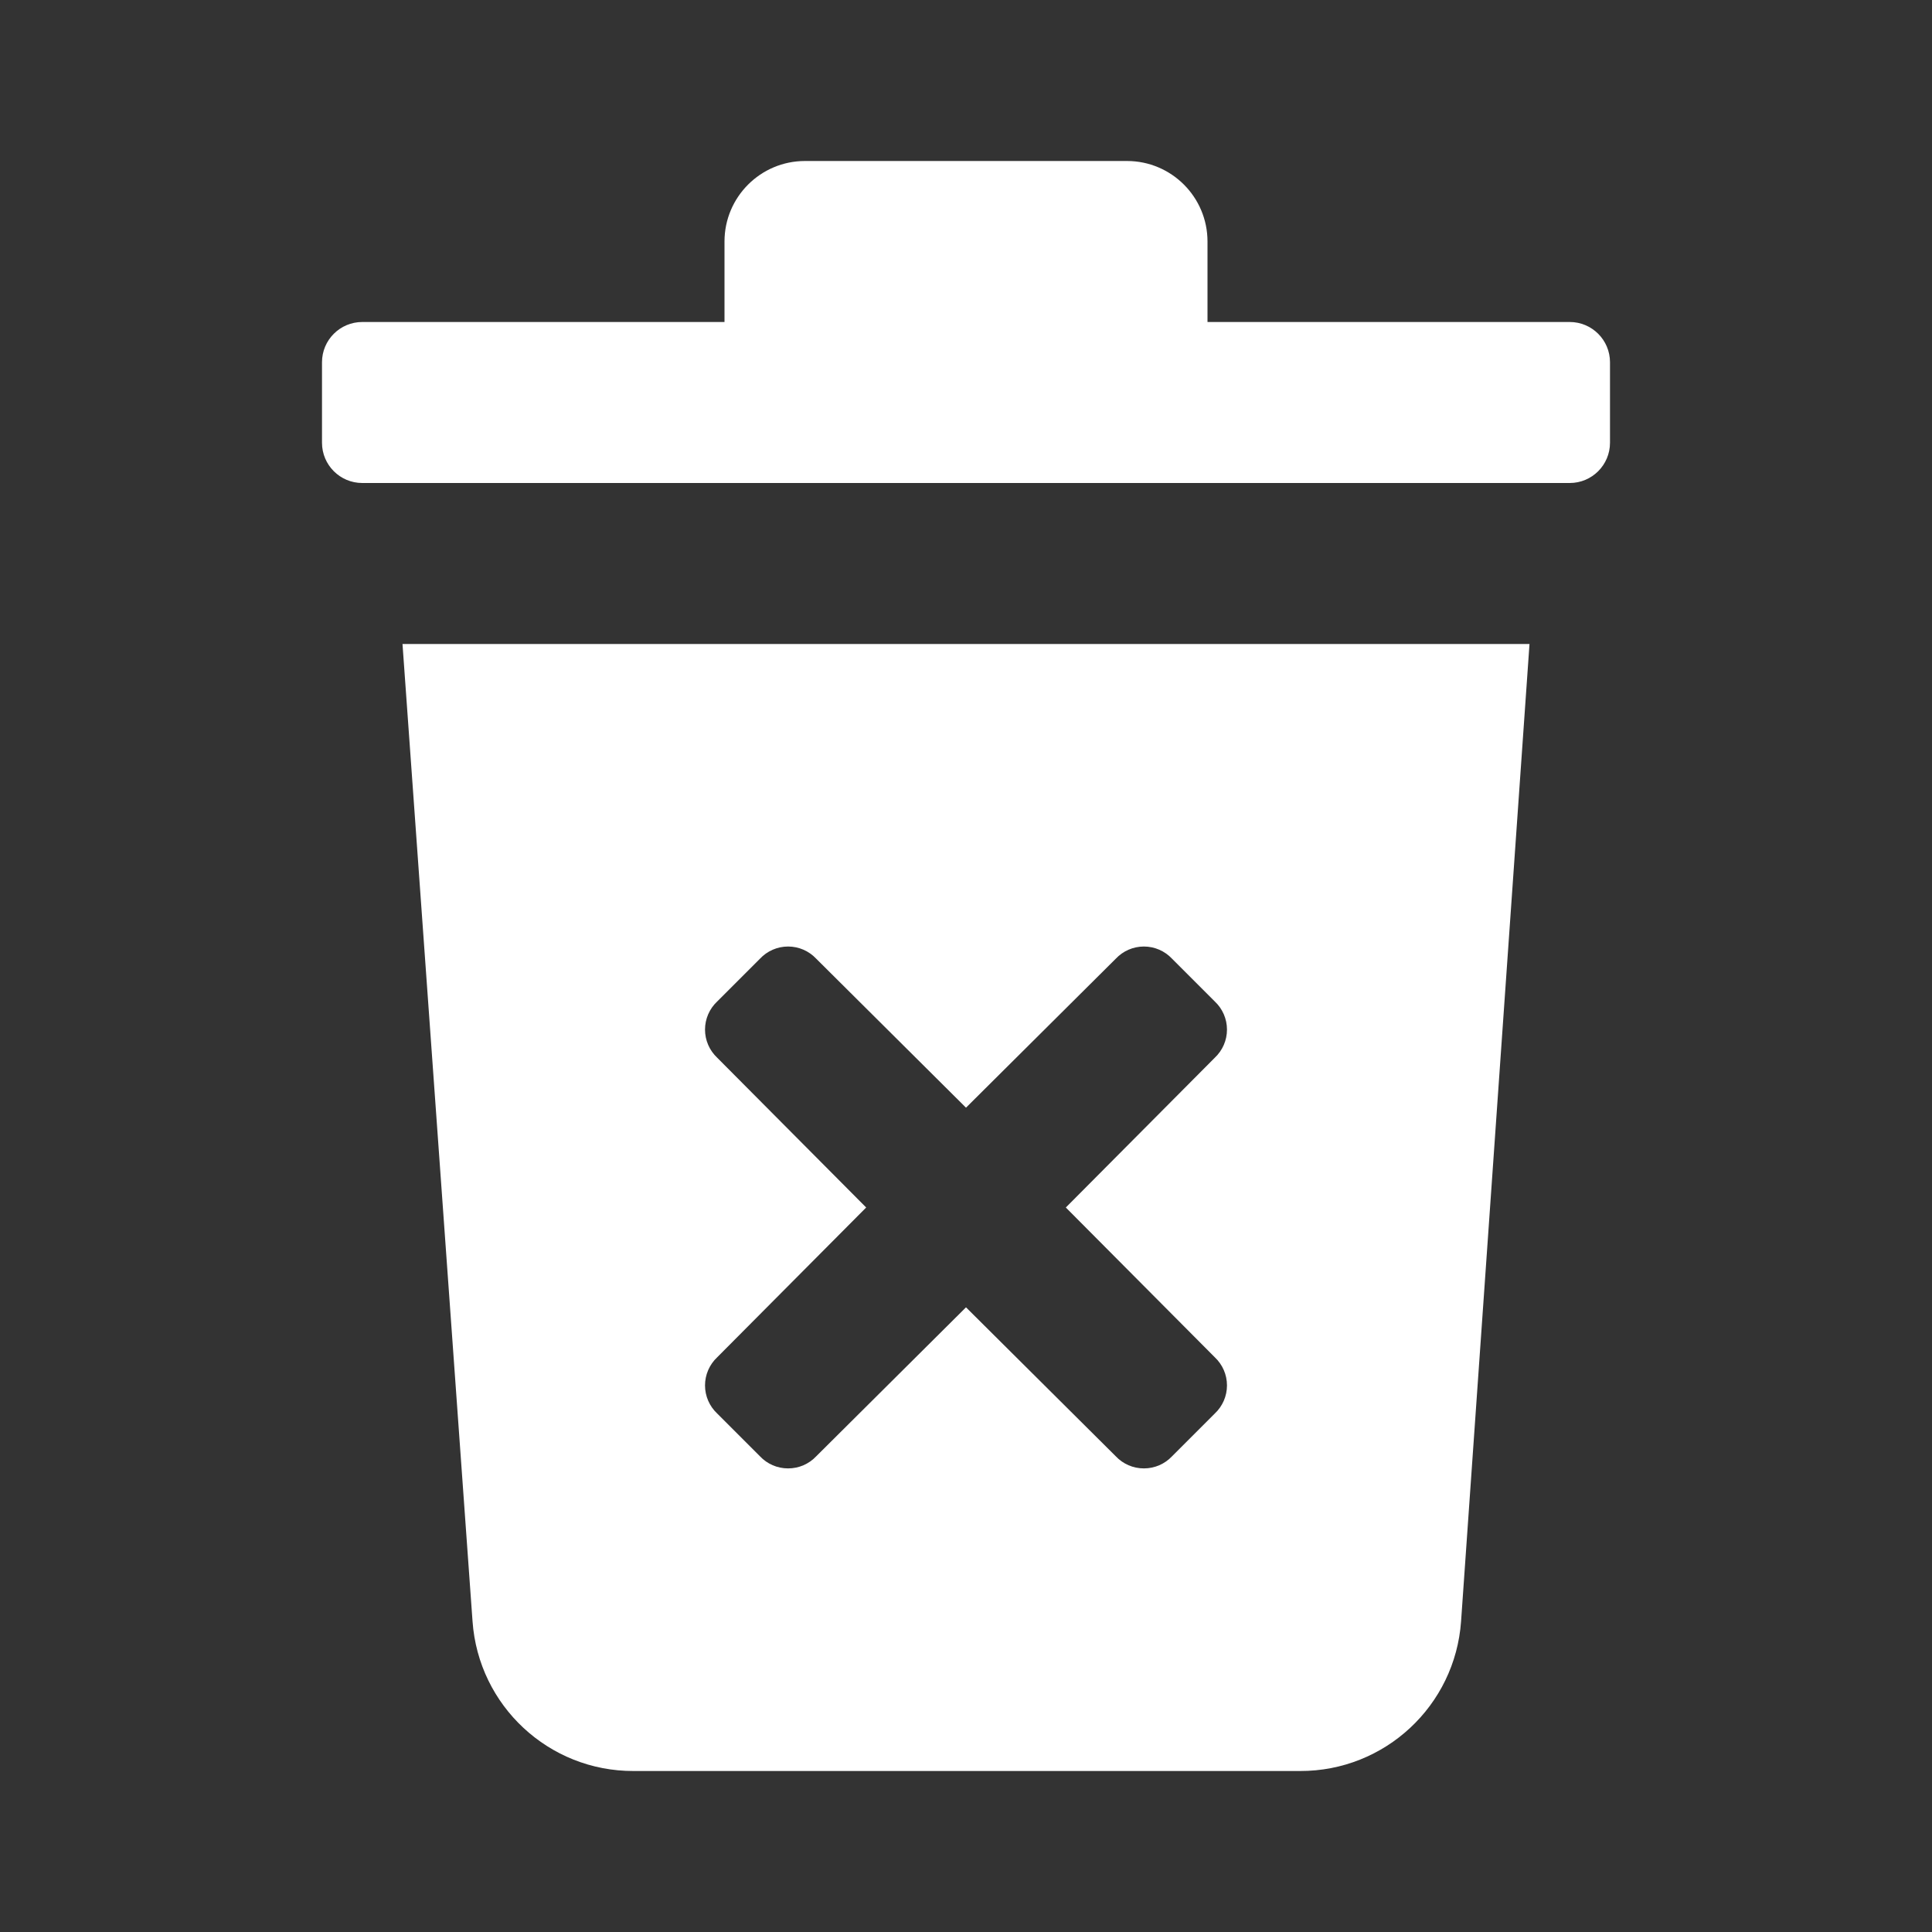 <svg width="24" height="24" viewBox="0 0 24 24" fill="none" xmlns="http://www.w3.org/2000/svg">
<rect x="0" y="0" width="24" height="24" fill="#333333" stroke="none"/>
<path fill-rule="evenodd" clip-rule="evenodd" d="M15 4H19.5C19.776 4 20 4.224 20 4.5V5.5C20 5.776 19.776 6 19.5 6H4.5C4.224 6 4 5.776 4 5.5V4.5C4 4.224 4.224 4 4.5 4H9V3C9 2.448 9.448 2 10 2H14C14.552 2 15 2.448 15 3V4ZM5 8L5.87 20.14C5.944 21.19 6.818 22.003 7.87 22H16.15C17.202 22.003 18.076 21.19 18.15 20.14L19 8H5ZM15.09 16.86C15.187 16.951 15.242 17.077 15.242 17.21C15.242 17.343 15.187 17.469 15.09 17.56L14.56 18.09C14.469 18.187 14.343 18.241 14.21 18.241C14.077 18.241 13.951 18.187 13.86 18.09L12 16.24L10.14 18.09C10.049 18.187 9.923 18.241 9.79 18.241C9.657 18.241 9.531 18.187 9.44 18.09L8.91 17.56C8.813 17.469 8.758 17.343 8.758 17.21C8.758 17.077 8.813 16.951 8.91 16.86L10.76 15L8.91 13.14C8.813 13.049 8.758 12.923 8.758 12.79C8.758 12.657 8.813 12.531 8.91 12.44L9.44 11.91C9.531 11.813 9.657 11.758 9.79 11.758C9.923 11.758 10.049 11.813 10.14 11.91L12 13.76L13.86 11.91C13.951 11.813 14.077 11.758 14.21 11.758C14.343 11.758 14.469 11.813 14.56 11.91L15.09 12.44C15.187 12.531 15.242 12.657 15.242 12.79C15.242 12.923 15.187 13.049 15.09 13.14L13.24 15L15.09 16.86Z" fill="white"/>
</svg>
